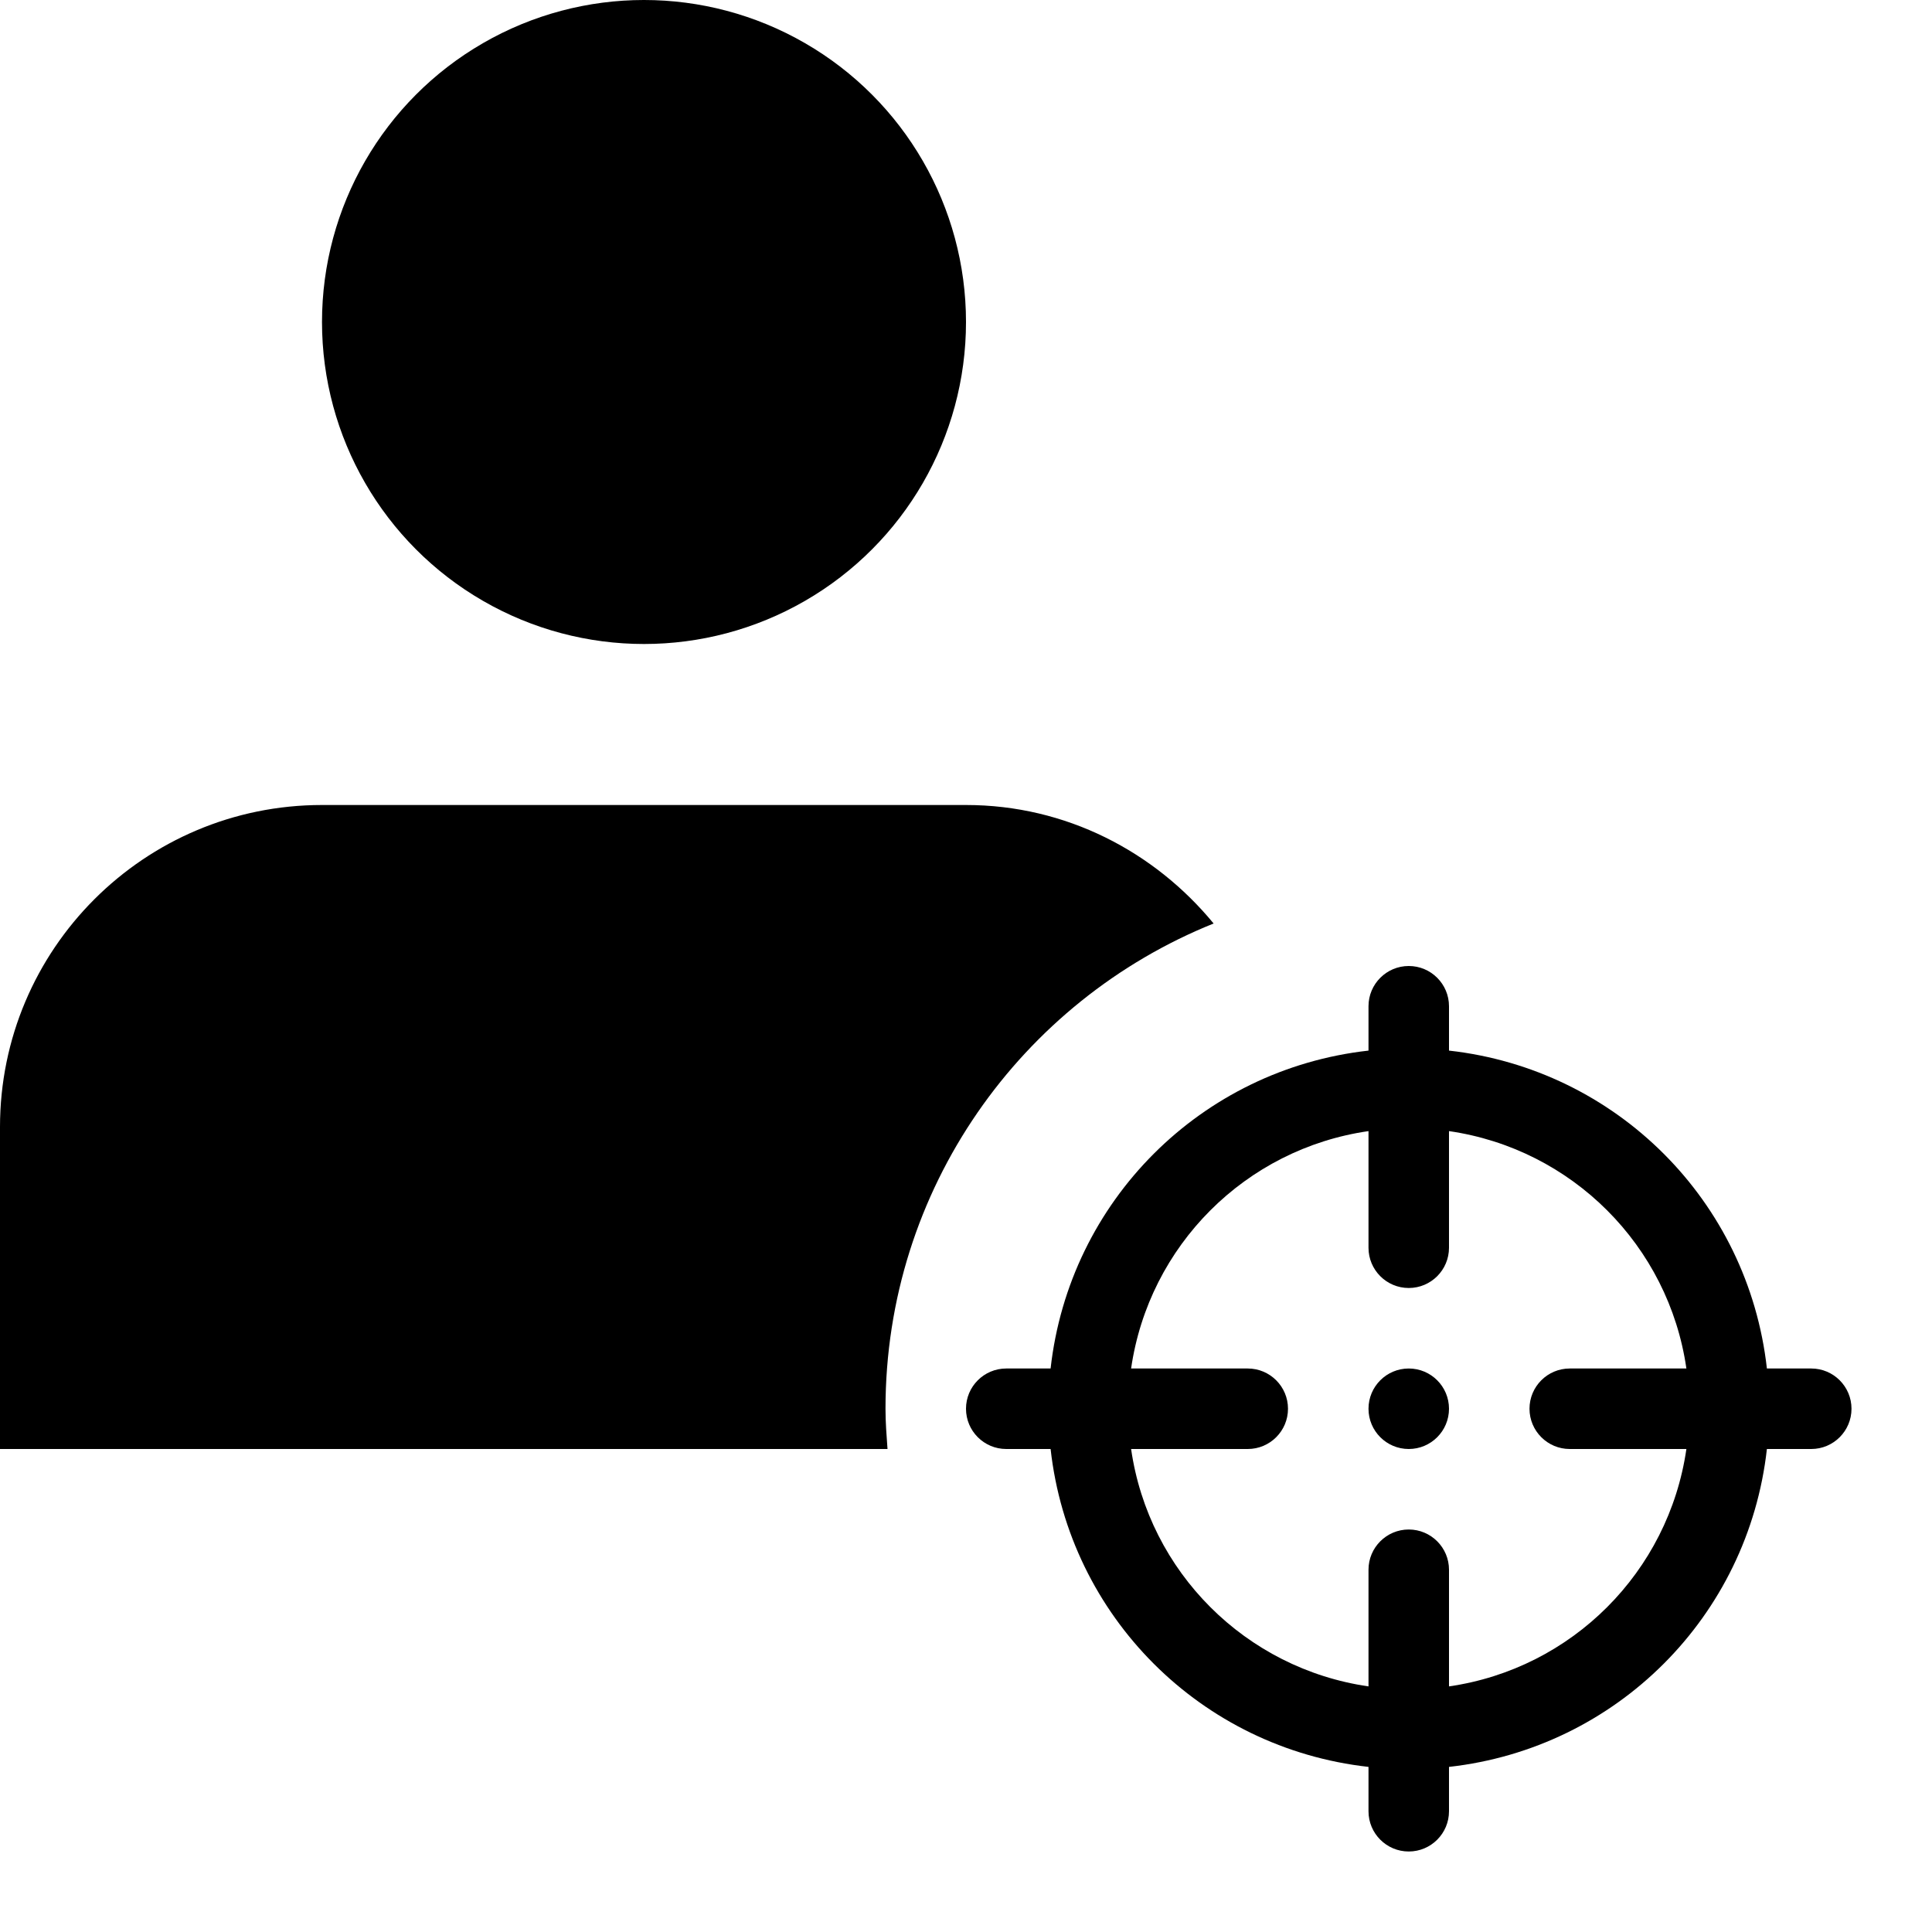 <svg height='100px' width='100px'  fill="#000000" xmlns="http://www.w3.org/2000/svg" xmlns:xlink="http://www.w3.org/1999/xlink" version="1.1" x="0px" y="0px" viewBox="0 0 24 24" enable-background="new 0 0 24 24" xml:space="preserve"><g><circle fill="#000000" cx="47" cy="8" r="4"></circle><path fill="#000000" d="M51,14h-8c-2.209,0-4,1.791-4,4v4h16v-4C55,15.791,53.209,14,51,14z"></path></g><g><rect x="38" y="2" fill="#000000" width="2" height="20"></rect></g><g><rect x="42" y="2" fill="#000000" width="2" height="20"></rect></g><g><rect x="54" y="2" fill="#000000" width="2" height="20"></rect></g><g><rect x="50" y="2" fill="#000000" width="2" height="20"></rect></g><g><rect x="46" y="2" fill="#000000" width="2" height="20"></rect></g><path fill="#000000" d="M39,18c0,0.55-0.45,1-1,1h-1c-0.55,0-1-0.45-1-1v-3c0-0.55,0.45-1,1-1h1c0.55,0,1,0.45,1,1V18z"></path><path fill="#000000" d="M58,18c0,0.55-0.45,1-1,1h-1c-0.55,0-1-0.45-1-1v-3c0-0.55,0.45-1,1-1h1c0.55,0,1,0.45,1,1V18z"></path><g><path d="M37-15h-1.059c-0.463-4.171-3.771-7.48-7.941-7.941V-24c0-0.553-0.448-1-1-1s-1,0.447-1,1v1.059   c-4.171,0.461-7.48,3.77-7.941,7.941H17c-0.553,0-1,0.448-1,1s0.447,1,1,1h1.059C18.52-8.829,21.829-5.521,26-5.059V-4   c0,0.553,0.448,1,1,1s1-0.447,1-1v-1.059C32.171-5.521,35.479-8.83,35.941-13H37c0.553,0,1-0.448,1-1S37.553-15,37-15z M31-13h2.92   C33.48-9.941,31.059-7.521,28-7.08V-10c0-0.553-0.448-1-1-1s-1,0.447-1,1v2.92C22.941-7.52,20.521-9.941,20.08-13H23   c0.553,0,1-0.448,1-1s-0.447-1-1-1h-2.92c0.441-3.059,2.861-5.479,5.92-5.92V-18c0,0.553,0.448,1,1,1s1-0.447,1-1v-2.92   c3.059,0.44,5.479,2.861,5.92,5.92H31c-0.553,0-1,0.448-1,1S30.447-13,31-13z"></path><circle cx="27" cy="-14" r="1"></circle></g><g><circle cx="8" cy="4" r="4"></circle><path d="M15.076,11.472C14.343,10.581,13.244,10,12,10H4c-2.209,0-4,1.791-4,4v4h11.025C11.013,17.834,11,17.669,11,17.5   C11,14.768,12.688,12.433,15.076,11.472z"></path><circle cx="17.5" cy="17.5" r="0.5"></circle><path d="M22.5,17h-0.551c-0.232-2.08-1.869-3.717-3.949-3.949V12.5c0-0.276-0.224-0.5-0.5-0.5S17,12.224,17,12.5v0.551   c-2.08,0.232-3.717,1.869-3.949,3.949H12.5c-0.276,0-0.5,0.224-0.5,0.5s0.224,0.5,0.5,0.5h0.551   c0.232,2.08,1.869,3.717,3.949,3.949V22.5c0,0.276,0.224,0.5,0.5,0.5s0.5-0.224,0.5-0.5v-0.551c2.08-0.232,3.717-1.869,3.949-3.949   H22.5c0.276,0,0.5-0.224,0.5-0.5S22.776,17,22.5,17z M19.5,18h1.449c-0.221,1.527-1.422,2.729-2.949,2.949V19.5   c0-0.276-0.224-0.5-0.5-0.5S17,19.224,17,19.5v1.449c-1.527-0.221-2.729-1.422-2.949-2.949H15.5c0.276,0,0.5-0.224,0.5-0.5   S15.776,17,15.5,17h-1.449c0.221-1.527,1.422-2.729,2.949-2.949V15.5c0,0.276,0.224,0.5,0.5,0.5s0.5-0.224,0.5-0.5v-1.449   c1.527,0.221,2.729,1.422,2.949,2.949H19.5c-0.276,0-0.5,0.224-0.5,0.5S19.224,18,19.5,18z"></path></g></svg>